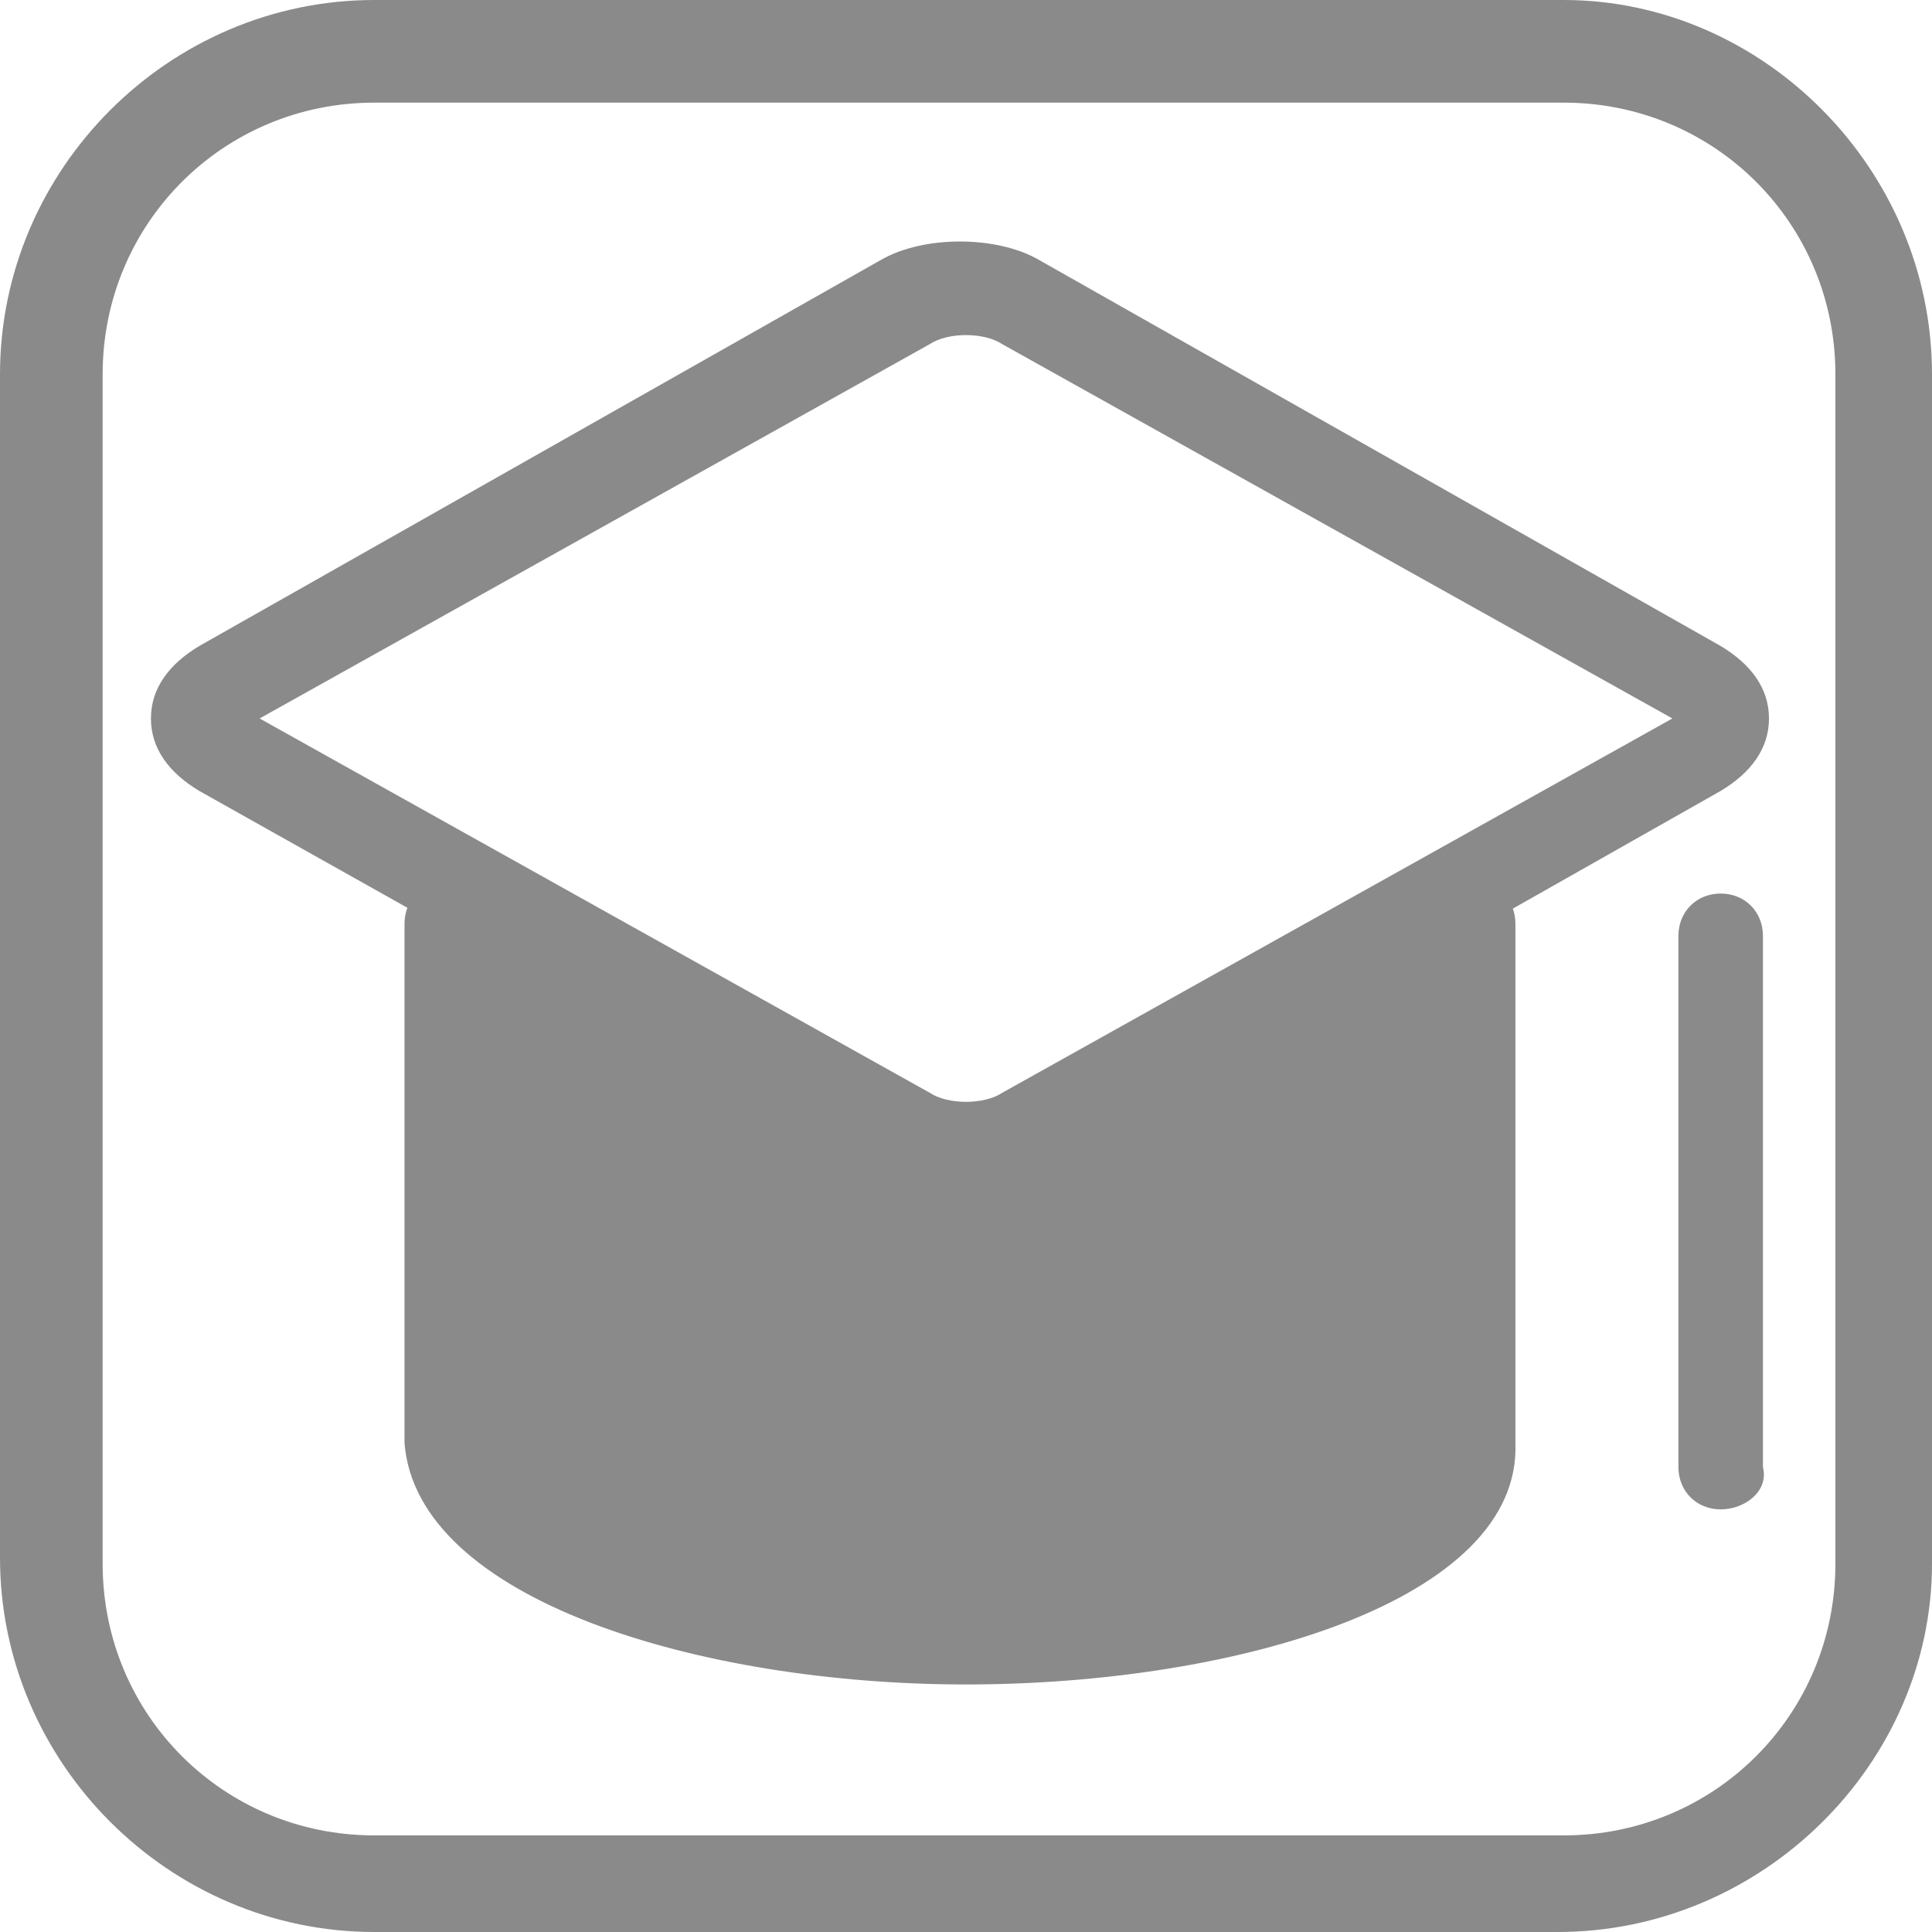<?xml version="1.0" standalone="no"?><!DOCTYPE svg PUBLIC "-//W3C//DTD SVG 1.1//EN" "http://www.w3.org/Graphics/SVG/1.1/DTD/svg11.dtd"><svg t="1545193621809" class="icon" style="" viewBox="0 0 1024 1024" version="1.1" xmlns="http://www.w3.org/2000/svg" p-id="12381" xmlns:xlink="http://www.w3.org/1999/xlink" width="64" height="64"><defs><style type="text/css"></style></defs><path d="M825.6 1024 198.4 1024C89.6 1024 0 934.4 0 825.6L0 198.4C0 89.6 89.6 0 198.4 0L828.8 0C934.4 0 1024 89.6 1024 198.4L1024 828.8C1024 934.4 934.4 1024 825.6 1024L825.6 1024ZM198.4 54.4C118.4 54.4 54.4 118.4 54.4 198.4L54.4 828.8C54.4 908.8 118.4 972.8 198.4 972.8L828.8 972.8C908.8 972.8 972.8 908.8 972.8 828.8L972.8 198.4C972.8 118.4 908.8 54.4 828.8 54.4L198.4 54.4 198.4 54.4ZM259.2 505.432 470.4 624C483.2 630.4 496 633.6 512 633.6 528 633.6 540.8 630.4 550.4 624L758.4 506.195 758.4 758.4C758.4 793.6 662.4 844.8 508.8 844.8 355.2 844.8 259.2 793.6 259.2 758.4L259.2 755.2 259.2 505.432ZM215.927 481.138 105.6 419.2C89.6 409.6 80 396.8 80 380.8 80 364.8 89.6 352 105.6 342.4L467.2 137.6C489.6 124.8 528 124.8 550.4 137.6L912 342.4C928 352 937.6 364.8 937.6 380.8 937.6 396.8 928 409.6 912 419.2L801.841 481.591C802.723 484.055 803.2 486.748 803.2 489.6L803.2 761.6C803.2 761.6 803.2 761.6 803.2 764.8 806.4 848 656 892.8 512 892.8 371.2 892.8 220.8 848 214.4 764.8L214.4 761.6 214.4 489.6C214.4 486.572 214.937 483.723 215.927 481.138ZM137.6 380.8 492.8 579.2C502.4 585.6 521.6 585.6 531.2 579.2L886.4 380.8 531.2 182.4C521.6 176 502.4 176 492.8 182.4L137.6 380.8ZM912 800C899.2 800 889.6 790.4 889.6 777.6L889.6 496C889.6 483.2 899.2 473.6 912 473.6 924.8 473.6 934.4 483.2 934.4 496L934.4 777.6C937.6 790.4 924.8 800 912 800Z" p-id="12382" fill="#8a8a8a"></path></svg>